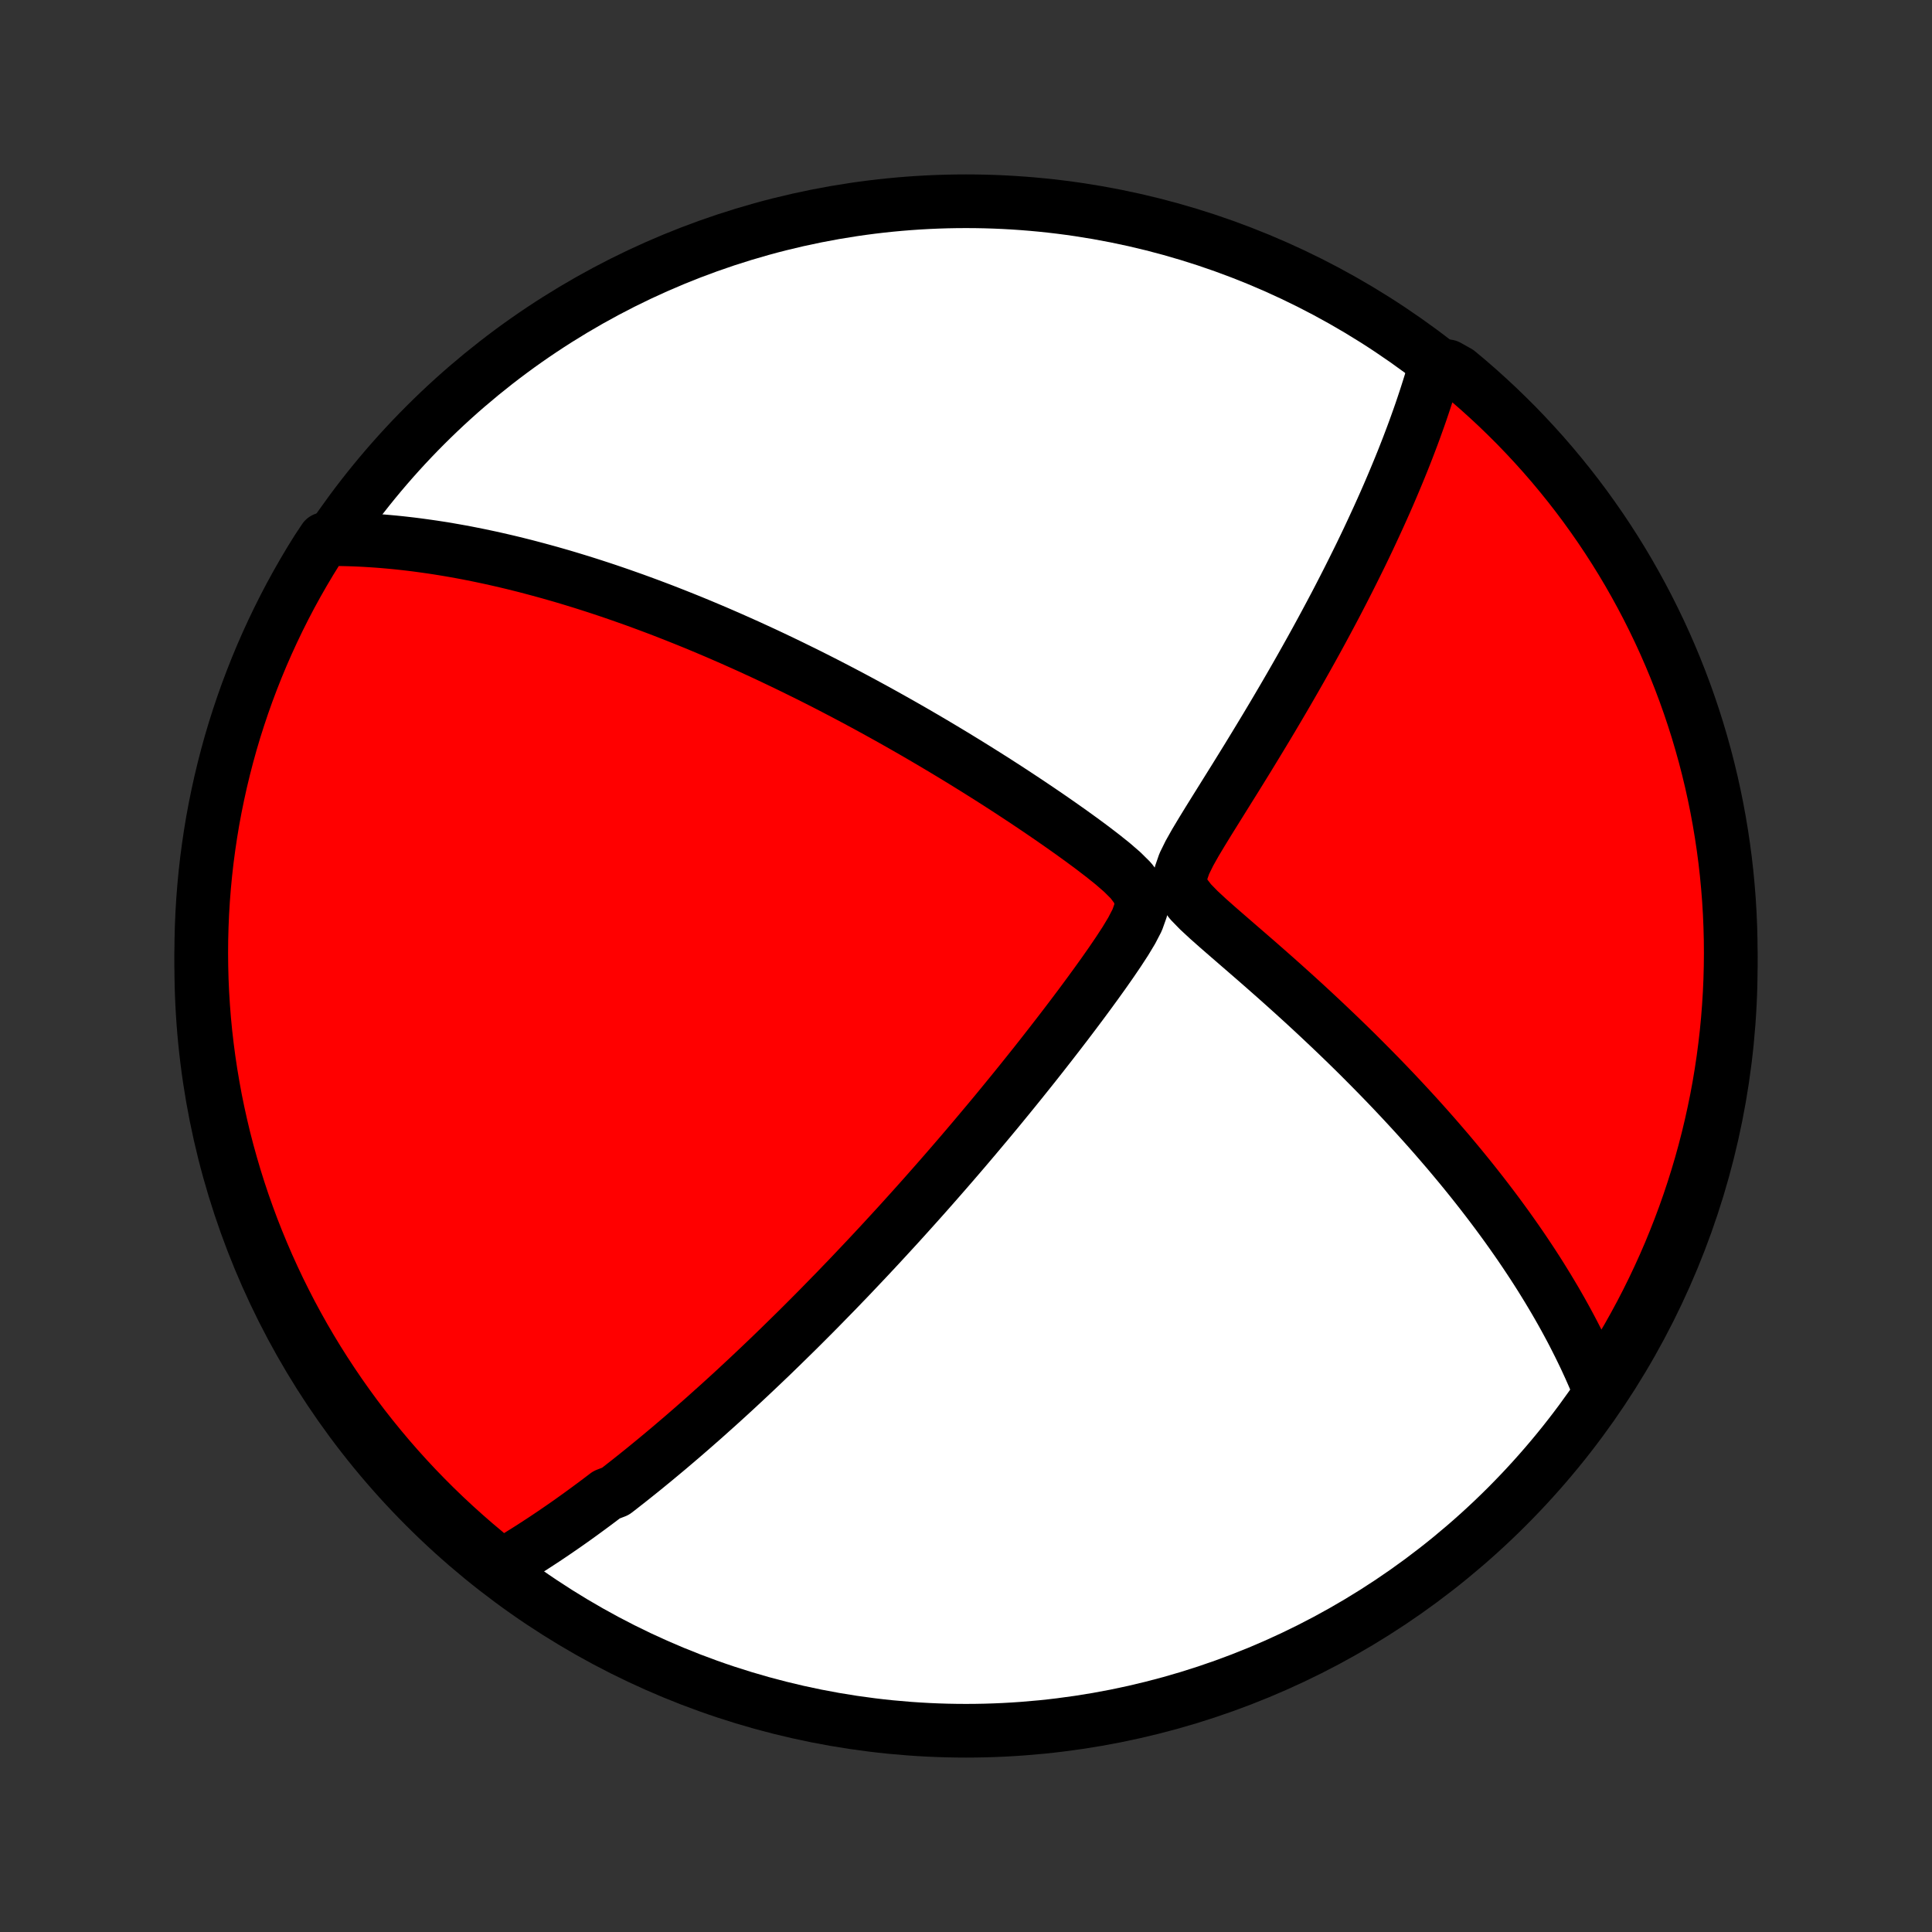 <?xml version="1.0" encoding="utf-8" standalone="no"?>
<!DOCTYPE svg PUBLIC "-//W3C//DTD SVG 1.1//EN"
  "http://www.w3.org/Graphics/SVG/1.1/DTD/svg11.dtd">
<!-- Created with matplotlib (http://matplotlib.org/) -->
<svg height="72pt" version="1.1" viewBox="0 0 72 72" width="72pt" xmlns="http://www.w3.org/2000/svg" xmlns:xlink="http://www.w3.org/1999/xlink">
 <rect x="0" y="0" width="72" height="72" fill="#333333" stroke="none"/>
 <defs>
  <style type="text/css">
*{stroke-linecap:butt;stroke-linejoin:round;}
  </style>
 </defs>
 <g id="figure_1">
  <g id="patch_1">
   <path d="
M0 72
L72 72
L72 0
L0 0
z
" style="fill:none;"/>
  </g>
  <g id="axes_1">
   <g id="PatchCollection_1">
    <defs>
     <path d="
M36 -7.5
C43.558 -7.5 50.808 -10.503 56.153 -15.848
C61.497 -21.192 64.5 -28.442 64.5 -36
C64.5 -43.558 61.497 -50.808 56.153 -56.153
C50.808 -61.497 43.558 -64.5 36 -64.5
C28.442 -64.5 21.192 -61.497 15.848 -56.153
C10.503 -50.808 7.5 -43.558 7.5 -36
C7.5 -28.442 10.503 -21.192 15.848 -15.848
C21.192 -10.503 28.442 -7.5 36 -7.5
z
" id="C0_0_a811fe30f3"/>
     <path d="
M18.543 -13.56
L18.721 -13.663
L18.899 -13.767
L19.075 -13.872
L19.25 -13.978
L19.424 -14.085
L19.598 -14.193
L19.77 -14.302
L19.941 -14.412
L20.111 -14.523
L20.281 -14.634
L20.45 -14.747
L20.618 -14.86
L20.786 -14.975
L20.953 -15.09
L21.12 -15.206
L21.286 -15.323
L21.452 -15.441
L21.617 -15.56
L21.782 -15.68
L21.947 -15.801
L22.112 -15.923
L22.277 -16.046
L22.441 -16.17
L22.605 -16.295
L22.934 -16.421
L23.099 -16.548
L23.263 -16.677
L23.428 -16.806
L23.593 -16.937
L23.758 -17.069
L23.924 -17.202
L24.09 -17.337
L24.256 -17.473
L24.423 -17.61
L24.59 -17.749
L24.758 -17.889
L24.927 -18.03
L25.096 -18.174
L25.266 -18.319
L25.437 -18.465
L25.608 -18.613
L25.781 -18.763
L25.954 -18.915
L26.129 -19.068
L26.304 -19.223
L26.48 -19.381
L26.658 -19.54
L26.837 -19.701
L27.017 -19.865
L27.198 -20.03
L27.381 -20.198
L27.565 -20.369
L27.75 -20.541
L27.937 -20.716
L28.126 -20.894
L28.316 -21.074
L28.508 -21.257
L28.702 -21.442
L28.897 -21.631
L29.094 -21.822
L29.293 -22.017
L29.494 -22.214
L29.698 -22.414
L29.903 -22.618
L30.11 -22.825
L30.319 -23.035
L30.531 -23.249
L30.744 -23.467
L30.96 -23.688
L31.179 -23.912
L31.399 -24.141
L31.623 -24.373
L31.848 -24.61
L32.076 -24.851
L32.307 -25.095
L32.54 -25.344
L32.776 -25.597
L33.014 -25.855
L33.255 -26.117
L33.499 -26.383
L33.745 -26.655
L33.993 -26.93
L34.245 -27.211
L34.499 -27.496
L34.755 -27.786
L35.014 -28.081
L35.276 -28.381
L35.54 -28.686
L35.806 -28.995
L36.075 -29.31
L36.346 -29.63
L36.618 -29.954
L36.894 -30.283
L37.171 -30.617
L37.449 -30.956
L37.73 -31.3
L38.012 -31.648
L38.295 -32.001
L38.58 -32.358
L38.865 -32.72
L39.151 -33.086
L39.437 -33.455
L39.724 -33.829
L40.01 -34.206
L40.295 -34.586
L40.579 -34.97
L40.861 -35.357
L41.14 -35.746
L41.414 -36.137
L41.681 -36.53
L41.938 -36.924
L42.176 -37.319
L42.38 -37.712
L42.519 -38.102
L42.537 -38.483
L42.401 -38.846
L42.144 -39.185
L41.821 -39.505
L41.465 -39.813
L41.09 -40.113
L40.705 -40.408
L40.313 -40.698
L39.917 -40.984
L39.519 -41.265
L39.119 -41.543
L38.719 -41.816
L38.319 -42.085
L37.919 -42.35
L37.52 -42.611
L37.123 -42.867
L36.727 -43.118
L36.333 -43.365
L35.942 -43.607
L35.553 -43.845
L35.166 -44.078
L34.783 -44.306
L34.402 -44.53
L34.025 -44.749
L33.651 -44.963
L33.281 -45.172
L32.914 -45.377
L32.551 -45.577
L32.191 -45.773
L31.835 -45.964
L31.484 -46.15
L31.136 -46.332
L30.792 -46.51
L30.452 -46.683
L30.116 -46.852
L29.783 -47.016
L29.455 -47.177
L29.131 -47.333
L28.81 -47.486
L28.494 -47.635
L28.181 -47.779
L27.872 -47.921
L27.566 -48.058
L27.265 -48.192
L26.967 -48.322
L26.672 -48.45
L26.381 -48.573
L26.093 -48.694
L25.809 -48.811
L25.528 -48.925
L25.25 -49.036
L24.976 -49.144
L24.704 -49.25
L24.436 -49.352
L24.17 -49.452
L23.907 -49.549
L23.647 -49.644
L23.39 -49.735
L23.135 -49.825
L22.883 -49.912
L22.633 -49.997
L22.386 -50.079
L22.141 -50.159
L21.898 -50.237
L21.657 -50.313
L21.419 -50.386
L21.182 -50.458
L20.947 -50.528
L20.714 -50.595
L20.483 -50.661
L20.254 -50.724
L20.026 -50.786
L19.8 -50.846
L19.576 -50.905
L19.352 -50.961
L19.131 -51.016
L18.91 -51.069
L18.691 -51.12
L18.473 -51.17
L18.256 -51.218
L18.04 -51.264
L17.825 -51.309
L17.611 -51.352
L17.398 -51.394
L17.185 -51.434
L16.973 -51.472
L16.762 -51.509
L16.552 -51.544
L16.342 -51.578
L16.133 -51.61
L15.924 -51.64
L15.715 -51.669
L15.507 -51.697
L15.299 -51.723
L15.091 -51.747
L14.883 -51.77
L14.675 -51.791
L14.468 -51.81
L14.26 -51.828
L14.052 -51.844
L13.844 -51.858
L13.636 -51.871
L13.428 -51.882
L13.219 -51.891
L13.01 -51.898
L12.8 -51.903
L12.59 -51.907
L12.38 -51.908
L12.087 -51.908
L11.82 -51.505
L11.56 -51.086
L11.308 -50.661
L11.063 -50.232
L10.826 -49.799
L10.597 -49.362
L10.376 -48.921
L10.162 -48.475
L9.956 -48.026
L9.758 -47.574
L9.568 -47.117
L9.386 -46.657
L9.212 -46.195
L9.046 -45.728
L8.889 -45.26
L8.739 -44.788
L8.598 -44.313
L8.466 -43.836
L8.342 -43.357
L8.226 -42.875
L8.119 -42.391
L8.02 -41.906
L7.929 -41.418
L7.848 -40.929
L7.775 -40.438
L7.71 -39.946
L7.654 -39.453
L7.607 -38.959
L7.568 -38.464
L7.538 -37.968
L7.517 -37.471
L7.504 -36.974
L7.5 -36.477
L7.505 -35.98
L7.518 -35.482
L7.54 -34.985
L7.571 -34.488
L7.61 -33.992
L7.658 -33.496
L7.715 -33.001
L7.78 -32.507
L7.854 -32.014
L7.937 -31.522
L8.027 -31.031
L8.127 -30.542
L8.235 -30.055
L8.351 -29.569
L8.476 -29.086
L8.61 -28.604
L8.751 -28.125
L8.901 -27.648
L9.059 -27.174
L9.226 -26.702
L9.4 -26.233
L9.583 -25.768
L9.774 -25.305
L9.972 -24.846
L10.179 -24.39
L10.393 -23.937
L10.616 -23.488
L10.845 -23.043
L11.083 -22.602
L11.328 -22.165
L11.581 -21.732
L11.841 -21.304
L12.109 -20.88
L12.384 -20.461
L12.666 -20.046
L12.955 -19.637
L13.251 -19.232
L13.554 -18.832
L13.864 -18.438
L14.181 -18.049
L14.504 -17.665
L14.834 -17.287
L15.17 -16.915
L15.513 -16.548
L15.862 -16.188
L16.217 -15.833
L16.578 -15.485
L16.945 -15.143
L17.318 -14.807
L17.696 -14.477
L18.08 -14.155
z
" id="C0_1_4c7000af2d"/>
     <path d="
M59.579 -20.264
L59.498 -20.461
L59.414 -20.659
L59.328 -20.857
L59.239 -21.057
L59.147 -21.257
L59.053 -21.459
L58.955 -21.662
L58.855 -21.866
L58.752 -22.071
L58.647 -22.277
L58.538 -22.485
L58.426 -22.694
L58.311 -22.905
L58.193 -23.117
L58.071 -23.331
L57.947 -23.546
L57.818 -23.763
L57.687 -23.982
L57.551 -24.203
L57.413 -24.426
L57.27 -24.651
L57.124 -24.877
L56.973 -25.106
L56.819 -25.337
L56.661 -25.57
L56.498 -25.805
L56.331 -26.043
L56.16 -26.283
L55.984 -26.525
L55.804 -26.77
L55.619 -27.017
L55.429 -27.267
L55.234 -27.52
L55.035 -27.774
L54.83 -28.032
L54.62 -28.292
L54.405 -28.555
L54.184 -28.82
L53.959 -29.088
L53.727 -29.358
L53.49 -29.632
L53.247 -29.908
L52.999 -30.186
L52.745 -30.467
L52.484 -30.751
L52.218 -31.037
L51.946 -31.326
L51.668 -31.617
L51.384 -31.91
L51.094 -32.205
L50.798 -32.503
L50.497 -32.803
L50.189 -33.104
L49.876 -33.407
L49.556 -33.712
L49.231 -34.019
L48.901 -34.327
L48.566 -34.636
L48.225 -34.946
L47.88 -35.257
L47.53 -35.569
L47.176 -35.881
L46.819 -36.194
L46.459 -36.506
L46.097 -36.819
L45.735 -37.133
L45.375 -37.446
L45.021 -37.76
L44.681 -38.075
L44.37 -38.394
L44.12 -38.72
L43.986 -39.063
L44.002 -39.429
L44.134 -39.811
L44.327 -40.203
L44.55 -40.599
L44.788 -40.996
L45.032 -41.394
L45.279 -41.791
L45.526 -42.187
L45.772 -42.582
L46.017 -42.974
L46.259 -43.365
L46.498 -43.752
L46.733 -44.137
L46.965 -44.519
L47.194 -44.898
L47.418 -45.273
L47.638 -45.645
L47.854 -46.013
L48.065 -46.376
L48.272 -46.736
L48.475 -47.092
L48.673 -47.444
L48.867 -47.791
L49.056 -48.133
L49.241 -48.472
L49.421 -48.806
L49.597 -49.135
L49.769 -49.46
L49.936 -49.781
L50.098 -50.096
L50.257 -50.408
L50.411 -50.715
L50.561 -51.017
L50.708 -51.315
L50.85 -51.609
L50.988 -51.898
L51.122 -52.184
L51.252 -52.465
L51.379 -52.741
L51.502 -53.014
L51.622 -53.283
L51.738 -53.548
L51.85 -53.809
L51.959 -54.066
L52.065 -54.32
L52.168 -54.57
L52.268 -54.816
L52.364 -55.059
L52.458 -55.299
L52.548 -55.535
L52.636 -55.768
L52.721 -55.998
L52.803 -56.226
L52.883 -56.45
L52.96 -56.671
L53.034 -56.89
L53.106 -57.106
L53.175 -57.319
L53.242 -57.53
L53.307 -57.738
L53.369 -57.944
L53.429 -58.148
L53.951 -58.35
L54.335 -58.136
L54.713 -57.819
L55.085 -57.496
L55.451 -57.166
L55.812 -56.83
L56.166 -56.487
L56.515 -56.139
L56.857 -55.783
L57.193 -55.422
L57.522 -55.056
L57.845 -54.683
L58.161 -54.304
L58.471 -53.92
L58.773 -53.531
L59.069 -53.136
L59.357 -52.736
L59.639 -52.331
L59.913 -51.921
L60.18 -51.506
L60.44 -51.086
L60.692 -50.662
L60.936 -50.233
L61.173 -49.8
L61.403 -49.362
L61.624 -48.921
L61.838 -48.476
L62.044 -48.027
L62.242 -47.574
L62.432 -47.118
L62.614 -46.658
L62.788 -46.195
L62.954 -45.729
L63.111 -45.26
L63.261 -44.788
L63.401 -44.314
L63.534 -43.837
L63.658 -43.357
L63.774 -42.876
L63.881 -42.392
L63.98 -41.906
L64.07 -41.419
L64.152 -40.929
L64.225 -40.439
L64.29 -39.947
L64.346 -39.454
L64.393 -38.959
L64.432 -38.464
L64.462 -37.968
L64.483 -37.472
L64.496 -36.975
L64.5 -36.478
L64.495 -35.98
L64.482 -35.483
L64.46 -34.986
L64.429 -34.489
L64.39 -33.992
L64.342 -33.496
L64.285 -33.001
L64.22 -32.507
L64.146 -32.014
L64.064 -31.522
L63.973 -31.032
L63.873 -30.543
L63.765 -30.055
L63.649 -29.57
L63.524 -29.086
L63.391 -28.605
L63.249 -28.125
L63.099 -27.648
L62.941 -27.174
L62.775 -26.703
L62.6 -26.234
L62.417 -25.768
L62.227 -25.305
L62.028 -24.846
L61.821 -24.39
L61.607 -23.938
L61.385 -23.489
L61.155 -23.044
L60.917 -22.603
L60.672 -22.166
L60.419 -21.733
L60.159 -21.305
z
" id="C0_2_8641157043"/>
    </defs>
    <g clip-path="url(#p1bffca34e9)">
     <use style="fill:#ffffff;stroke:#000000;stroke-width:2.0;" x="0.0" xlink:href="#C0_0_a811fe30f3" y="72.0"/>
    </g>
    <g clip-path="url(#p1bffca34e9)">
     <use style="fill:#ff0000;stroke:#000000;stroke-width:2.0;" x="0.0" xlink:href="#C0_1_4c7000af2d" y="72.0"/>
    </g>
    <g clip-path="url(#p1bffca34e9)">
     <use style="fill:#ff0000;stroke:#000000;stroke-width:2.0;" x="0.0" xlink:href="#C0_2_8641157043" y="72.0"/>
    </g>
   </g>
  </g>
 </g>
 <defs>
  <clipPath id="p1bffca34e9">
   <rect height="72.0" width="72.0" x="0.0" y="0.0"/>
  </clipPath>
 </defs>
</svg>
